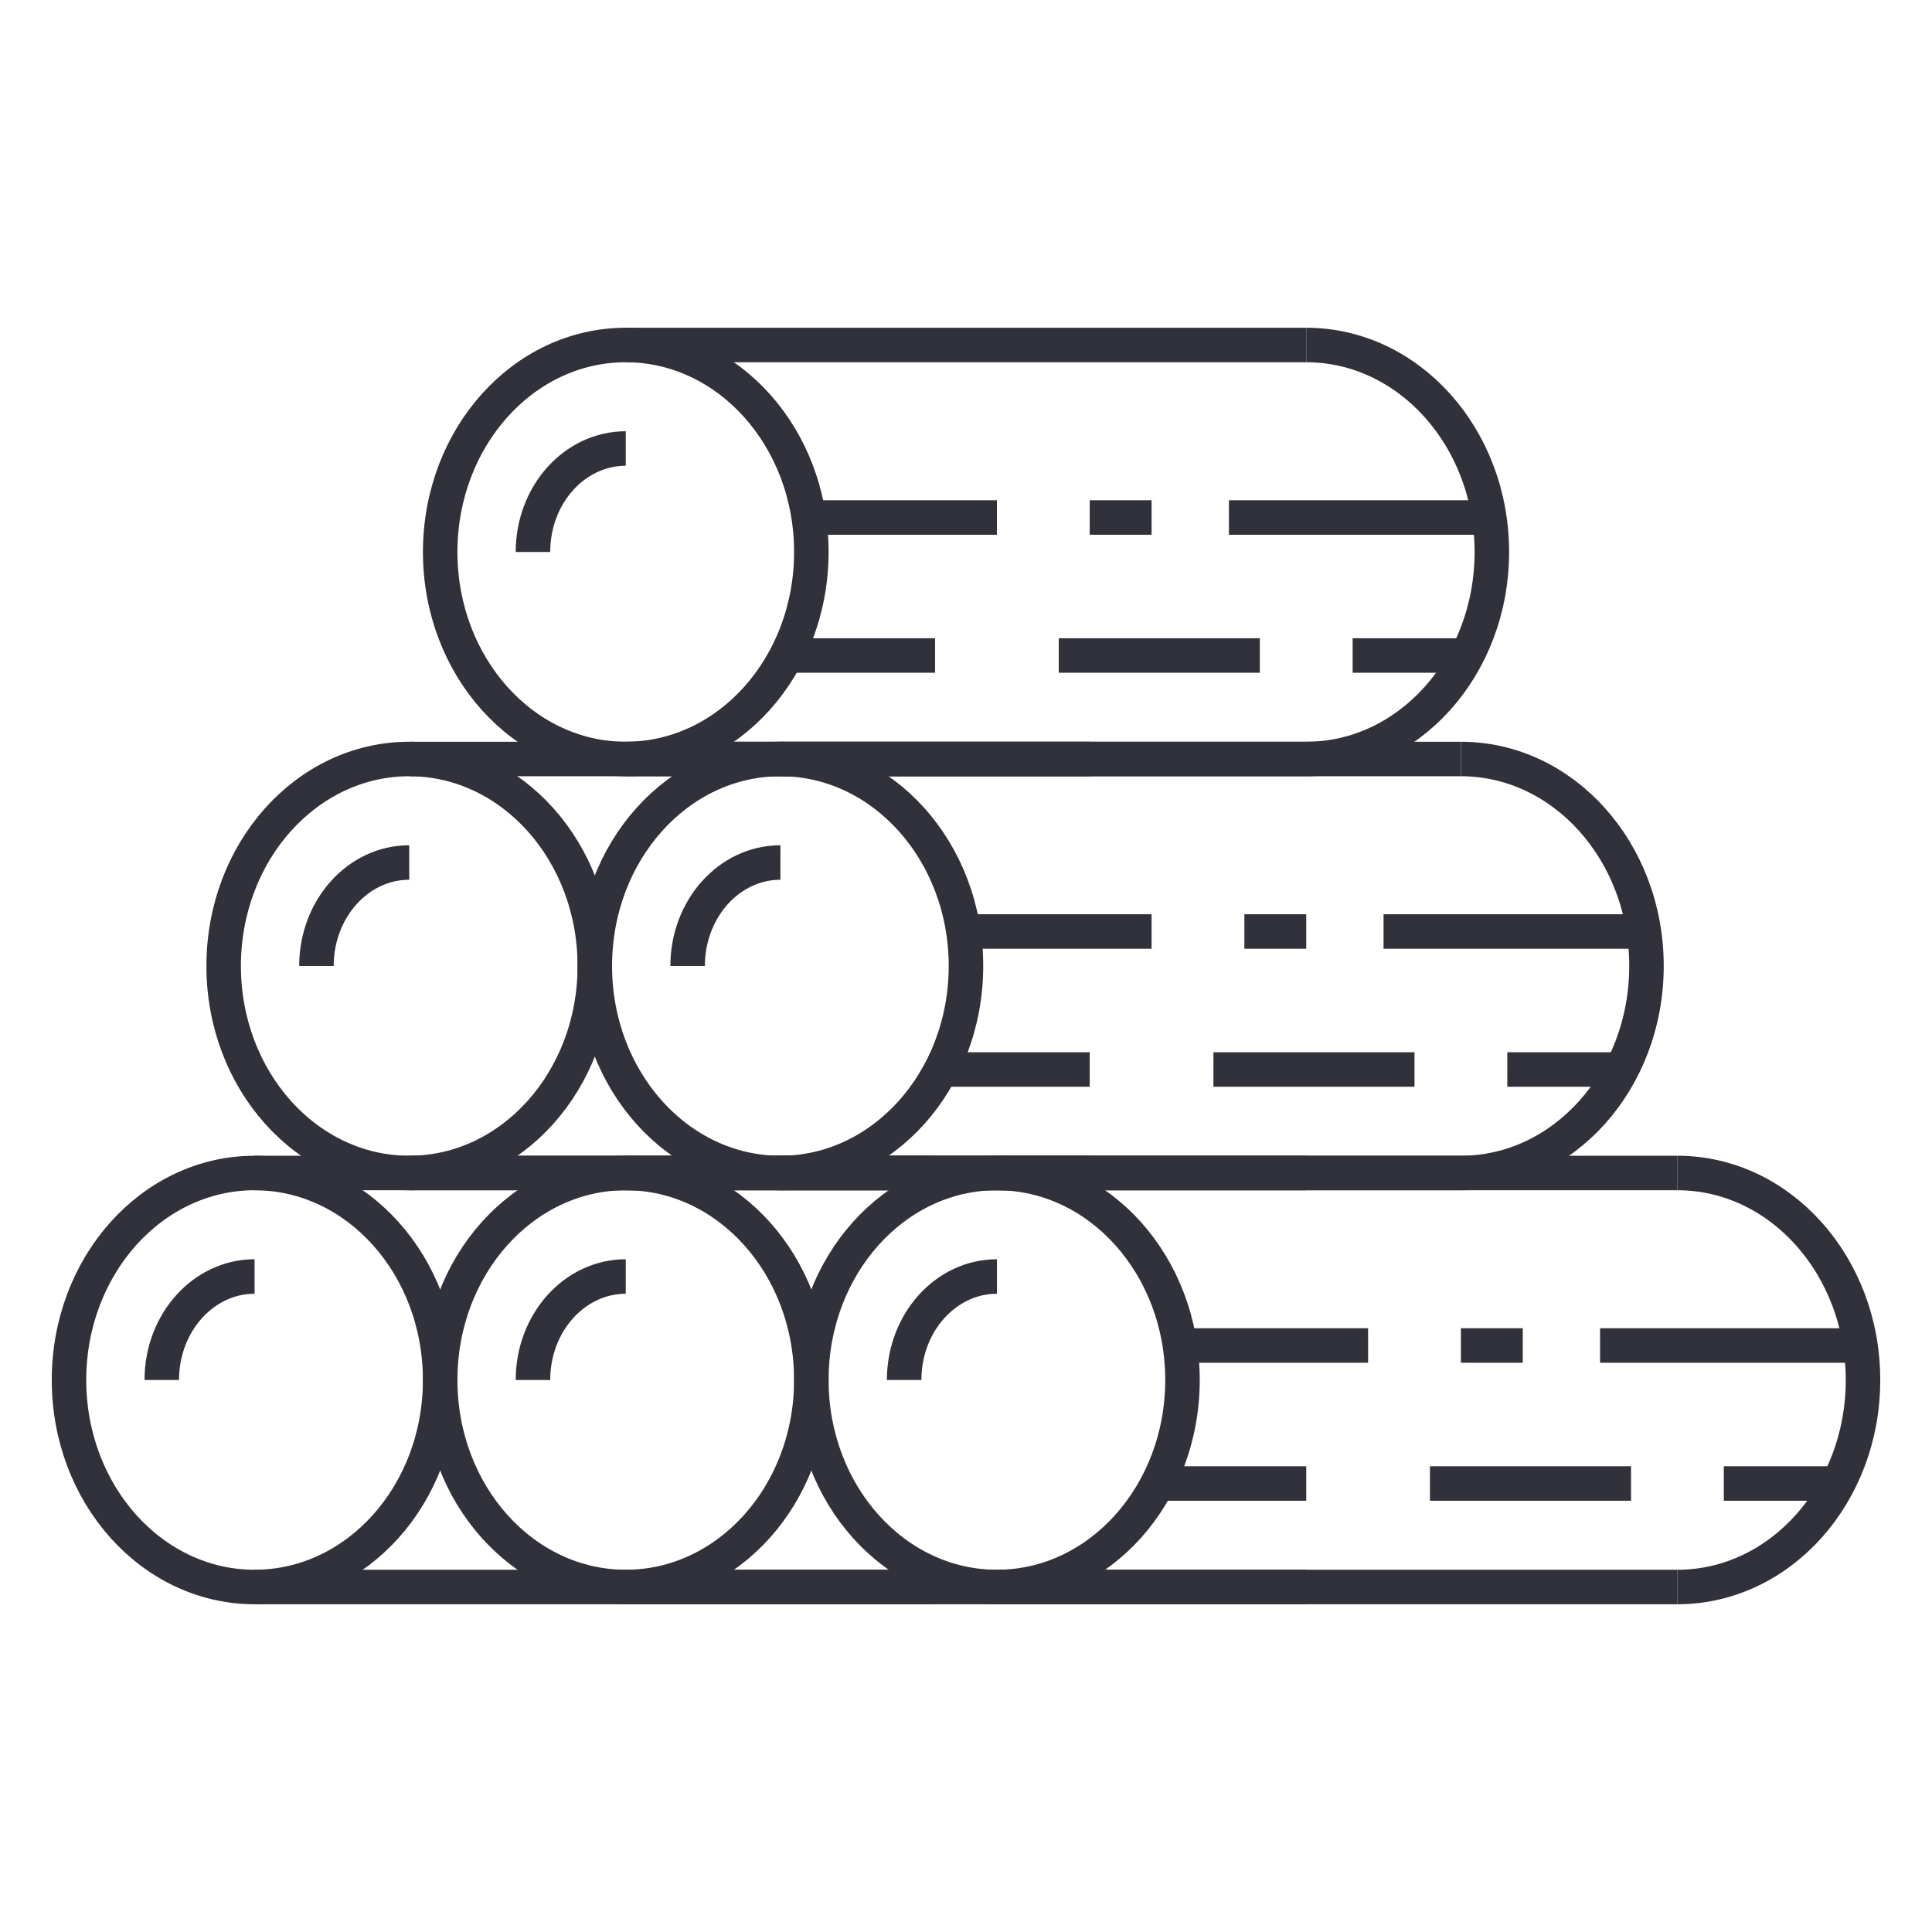 <svg viewBox="0 0 56 56" fill="none" xmlns="http://www.w3.org/2000/svg">
<ellipse cx="18.138" cy="16" rx="5.379" ry="6" stroke="#31313B"/>
<path d="M37.862 22C40.833 22 43.242 19.314 43.242 16C43.242 12.686 40.833 10 37.862 10" stroke="#31313B"/>
<path d="M15.448 16C15.448 14.343 16.652 13 18.138 13" stroke="#31313B"/>
<path d="M18.138 10H37.862M18.138 22H37.862" stroke="#31313B"/>
<path d="M23.517 15H28.896M31.586 15H33.379M35.621 15H43.241M23.069 19H27.103M30.689 19H36.517M39.207 19H42.345" stroke="#31313B"/>
<ellipse cx="22.62" cy="28" rx="5.379" ry="6" stroke="#31313B"/>
<path d="M42.345 34C45.316 34 47.724 31.314 47.724 28C47.724 24.686 45.316 22 42.345 22" stroke="#31313B"/>
<path d="M19.931 28C19.931 26.343 21.135 25 22.621 25" stroke="#31313B"/>
<path d="M22.621 22H42.345M22.621 34H42.345" stroke="#31313B"/>
<path d="M28 27H33.379M36.069 27H37.862M40.103 27H47.724M27.552 31H31.586M35.172 31H41M43.69 31H46.828" stroke="#31313B"/>
<ellipse cx="28.896" cy="40" rx="5.379" ry="6" stroke="#31313B"/>
<path d="M48.621 46C51.592 46 54 43.314 54 40C54 36.686 51.592 34 48.621 34" stroke="#31313B"/>
<path d="M26.207 40C26.207 38.343 27.411 37 28.897 37" stroke="#31313B"/>
<path d="M9.172 28C9.172 26.343 10.377 25 11.862 25" stroke="#31313B"/>
<path d="M15.448 40C15.448 38.343 16.652 37 18.138 37" stroke="#31313B"/>
<path d="M4.689 40C4.689 38.343 5.894 37 7.379 37" stroke="#31313B"/>
<path d="M28.896 34H48.621M28.896 46H48.621" stroke="#31313B"/>
<ellipse cx="11.862" cy="28" rx="5.379" ry="6" stroke="#31313B"/>
<path d="M11.862 22H31.586M11.862 34H31.586" stroke="#31313B"/>
<ellipse cx="18.138" cy="40" rx="5.379" ry="6" stroke="#31313B"/>
<path d="M18.138 34H37.862M18.138 46H37.862" stroke="#31313B"/>
<ellipse cx="7.379" cy="40" rx="5.379" ry="6" stroke="#31313B"/>
<path d="M7.379 34H27.104M7.379 46H27.104" stroke="#31313B"/>
<path d="M34.276 39H39.655M42.345 39H44.138M46.379 39H54M33.828 43H37.862M41.448 43H47.276M49.966 43H53.103" stroke="#31313B"/>
</svg>
